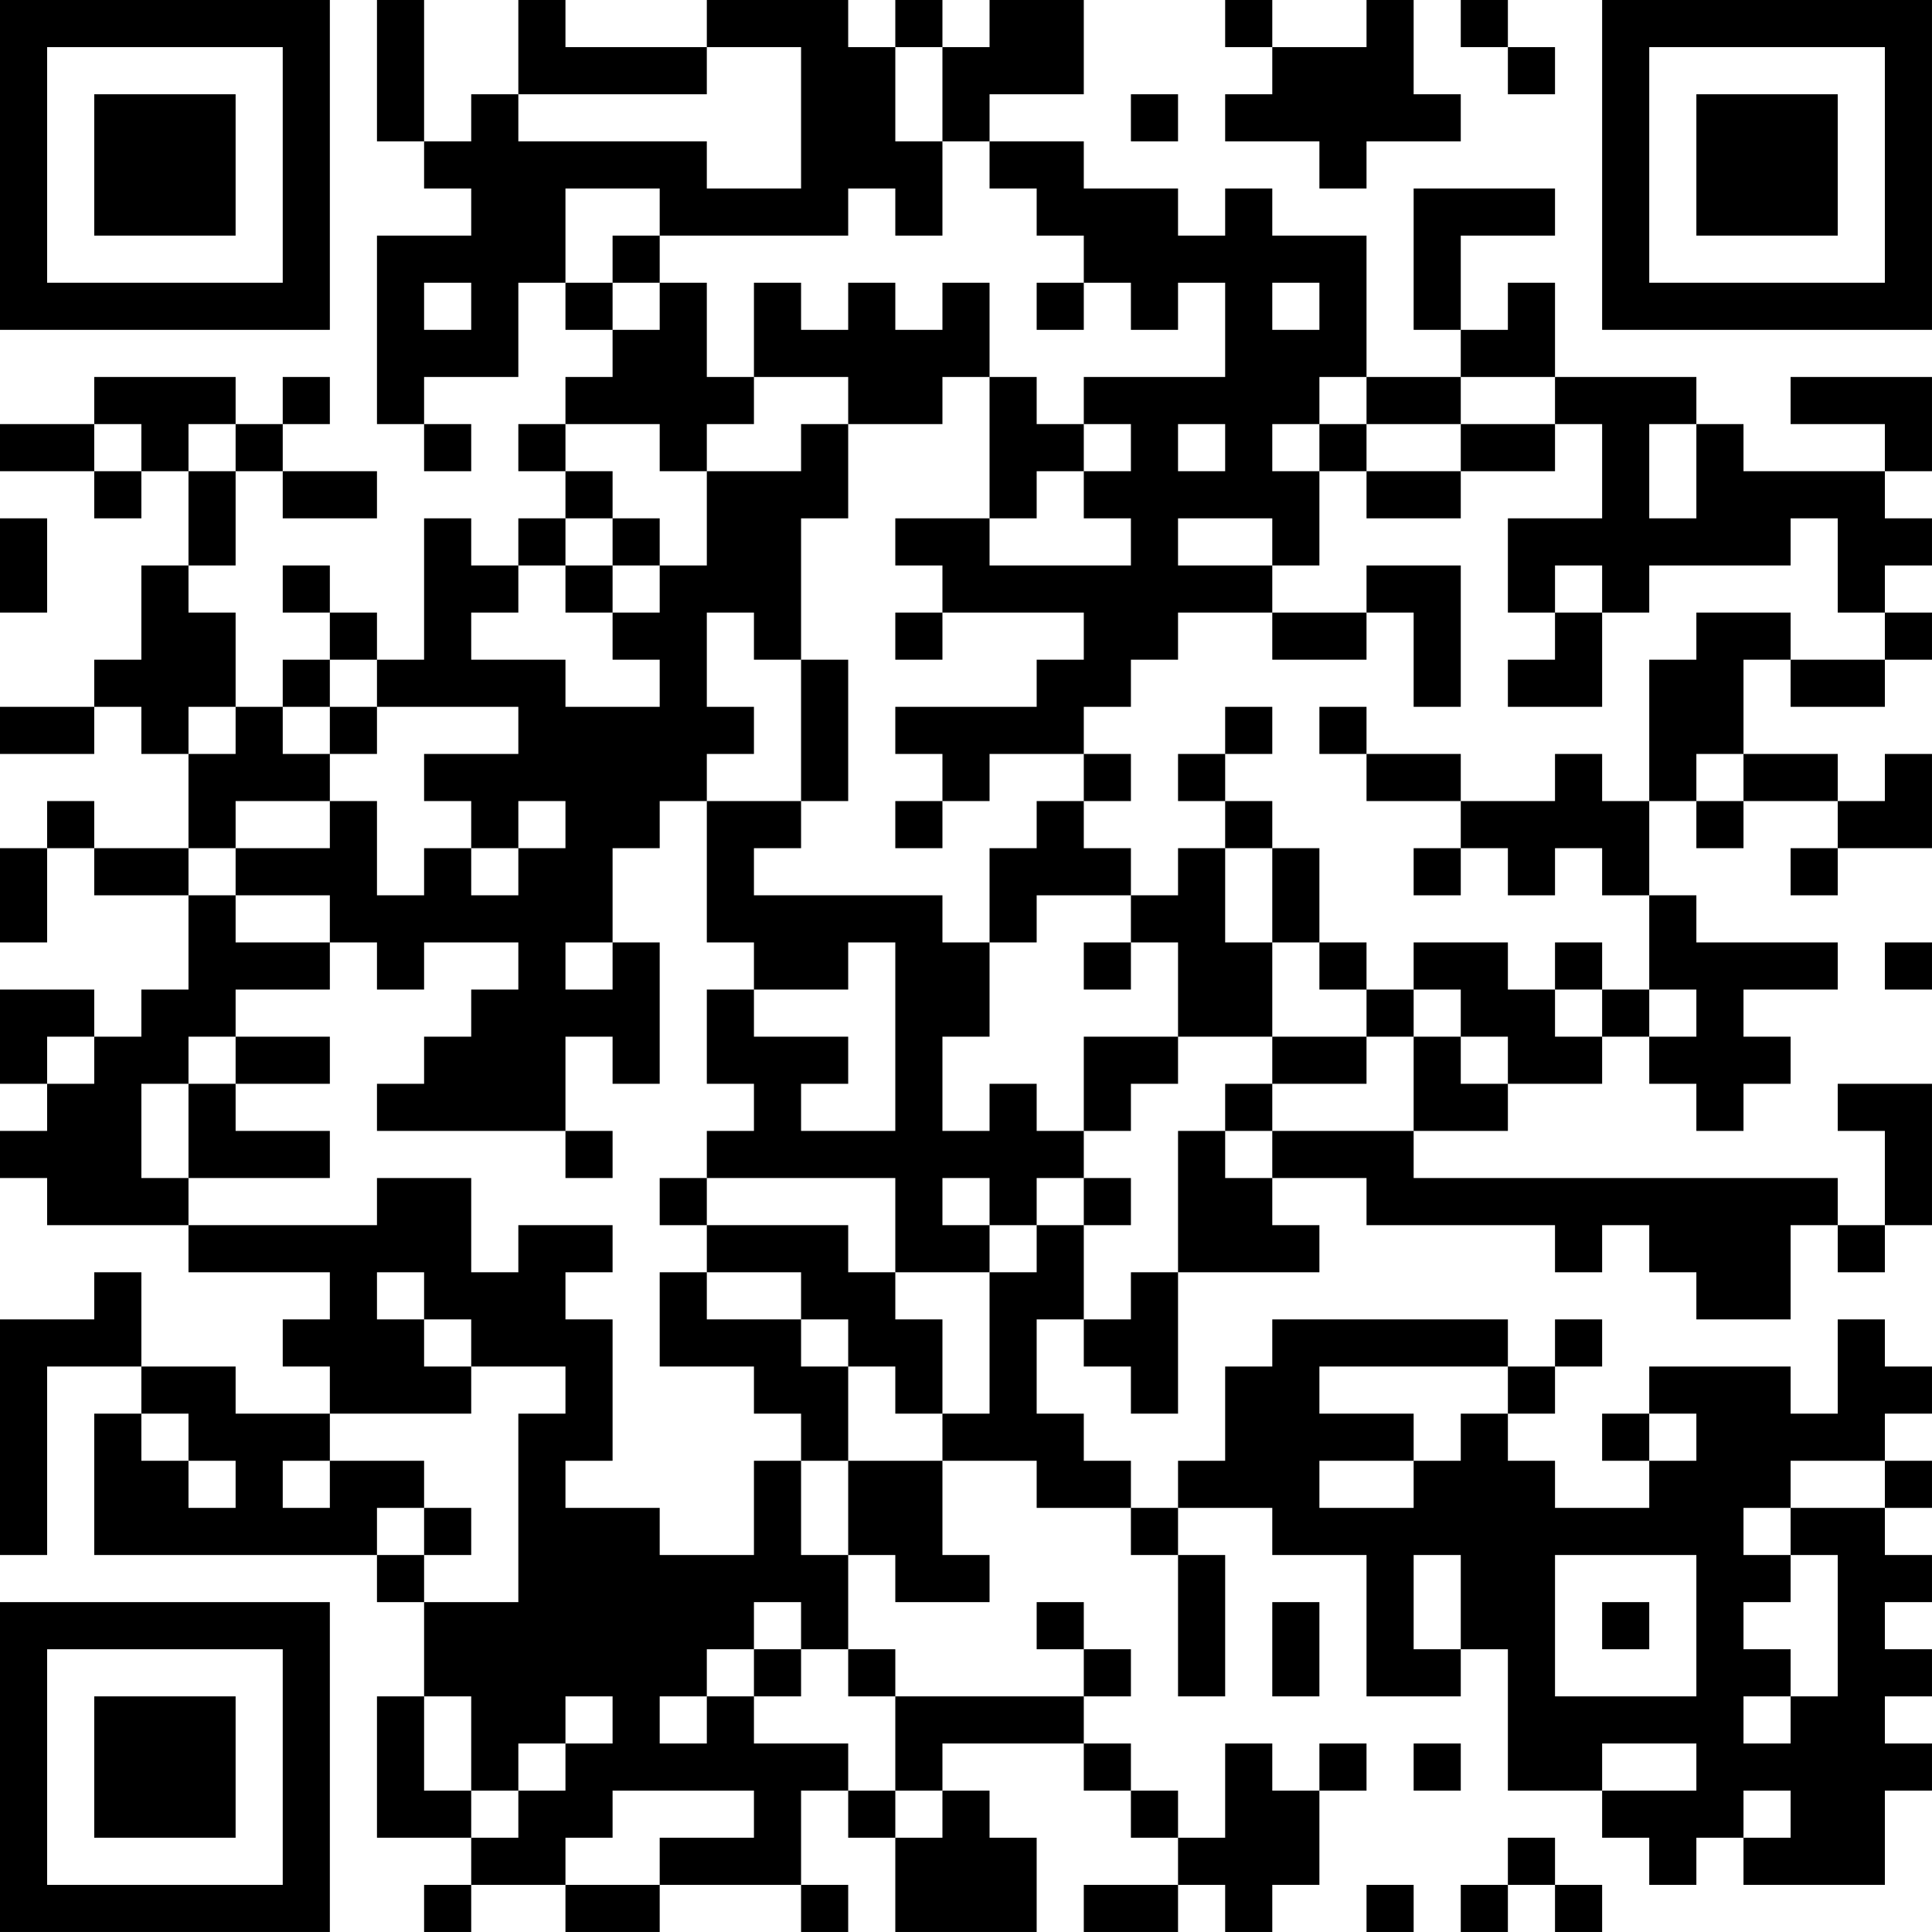 <?xml version="1.0" encoding="UTF-8"?>
<svg xmlns="http://www.w3.org/2000/svg" version="1.1" width="200" height="200" viewBox="0 0 200 200"><rect x="0" y="0" width="200" height="200" fill="#ffffff"/><g transform="scale(4.878)"><g transform="translate(0,0)"><path fill-rule="evenodd" d="M8 0L8 3L9 3L9 4L10 4L10 5L8 5L8 9L9 9L9 10L10 10L10 9L9 9L9 8L11 8L11 6L12 6L12 7L13 7L13 8L12 8L12 9L11 9L11 10L12 10L12 11L11 11L11 12L10 12L10 11L9 11L9 14L8 14L8 13L7 13L7 12L6 12L6 13L7 13L7 14L6 14L6 15L5 15L5 13L4 13L4 12L5 12L5 10L6 10L6 11L8 11L8 10L6 10L6 9L7 9L7 8L6 8L6 9L5 9L5 8L2 8L2 9L0 9L0 10L2 10L2 11L3 11L3 10L4 10L4 12L3 12L3 14L2 14L2 15L0 15L0 16L2 16L2 15L3 15L3 16L4 16L4 18L2 18L2 17L1 17L1 18L0 18L0 20L1 20L1 18L2 18L2 19L4 19L4 21L3 21L3 22L2 22L2 21L0 21L0 23L1 23L1 24L0 24L0 25L1 25L1 26L4 26L4 27L7 27L7 28L6 28L6 29L7 29L7 30L5 30L5 29L3 29L3 27L2 27L2 28L0 28L0 33L1 33L1 29L3 29L3 30L2 30L2 33L8 33L8 34L9 34L9 36L8 36L8 39L10 39L10 40L9 40L9 41L10 41L10 40L12 40L12 41L14 41L14 40L17 40L17 41L18 41L18 40L17 40L17 38L18 38L18 39L19 39L19 41L22 41L22 39L21 39L21 38L20 38L20 37L23 37L23 38L24 38L24 39L25 39L25 40L23 40L23 41L25 41L25 40L26 40L26 41L27 41L27 40L28 40L28 38L29 38L29 37L28 37L28 38L27 38L27 37L26 37L26 39L25 39L25 38L24 38L24 37L23 37L23 36L24 36L24 35L23 35L23 34L22 34L22 35L23 35L23 36L19 36L19 35L18 35L18 33L19 33L19 34L21 34L21 33L20 33L20 31L22 31L22 32L24 32L24 33L25 33L25 36L26 36L26 33L25 33L25 32L27 32L27 33L29 33L29 36L31 36L31 35L32 35L32 38L34 38L34 39L35 39L35 40L36 40L36 39L37 39L37 40L40 40L40 38L41 38L41 37L40 37L40 36L41 36L41 35L40 35L40 34L41 34L41 33L40 33L40 32L41 32L41 31L40 31L40 30L41 30L41 29L40 29L40 28L39 28L39 30L38 30L38 29L35 29L35 30L34 30L34 31L35 31L35 32L33 32L33 31L32 31L32 30L33 30L33 29L34 29L34 28L33 28L33 29L32 29L32 28L27 28L27 29L26 29L26 31L25 31L25 32L24 32L24 31L23 31L23 30L22 30L22 28L23 28L23 29L24 29L24 30L25 30L25 27L28 27L28 26L27 26L27 25L29 25L29 26L33 26L33 27L34 27L34 26L35 26L35 27L36 27L36 28L38 28L38 26L39 26L39 27L40 27L40 26L41 26L41 23L39 23L39 24L40 24L40 26L39 26L39 25L30 25L30 24L32 24L32 23L34 23L34 22L35 22L35 23L36 23L36 24L37 24L37 23L38 23L38 22L37 22L37 21L39 21L39 20L36 20L36 19L35 19L35 17L36 17L36 18L37 18L37 17L39 17L39 18L38 18L38 19L39 19L39 18L41 18L41 16L40 16L40 17L39 17L39 16L37 16L37 14L38 14L38 15L40 15L40 14L41 14L41 13L40 13L40 12L41 12L41 11L40 11L40 10L41 10L41 8L38 8L38 9L40 9L40 10L37 10L37 9L36 9L36 8L33 8L33 6L32 6L32 7L31 7L31 5L33 5L33 4L30 4L30 7L31 7L31 8L29 8L29 5L27 5L27 4L26 4L26 5L25 5L25 4L23 4L23 3L21 3L21 2L23 2L23 0L21 0L21 1L20 1L20 0L19 0L19 1L18 1L18 0L15 0L15 1L12 1L12 0L11 0L11 2L10 2L10 3L9 3L9 0ZM26 0L26 1L27 1L27 2L26 2L26 3L28 3L28 4L29 4L29 3L31 3L31 2L30 2L30 0L29 0L29 1L27 1L27 0ZM31 0L31 1L32 1L32 2L33 2L33 1L32 1L32 0ZM15 1L15 2L11 2L11 3L15 3L15 4L17 4L17 1ZM19 1L19 3L20 3L20 5L19 5L19 4L18 4L18 5L14 5L14 4L12 4L12 6L13 6L13 7L14 7L14 6L15 6L15 8L16 8L16 9L15 9L15 10L14 10L14 9L12 9L12 10L13 10L13 11L12 11L12 12L11 12L11 13L10 13L10 14L12 14L12 15L14 15L14 14L13 14L13 13L14 13L14 12L15 12L15 10L17 10L17 9L18 9L18 11L17 11L17 14L16 14L16 13L15 13L15 15L16 15L16 16L15 16L15 17L14 17L14 18L13 18L13 20L12 20L12 21L13 21L13 20L14 20L14 23L13 23L13 22L12 22L12 24L8 24L8 23L9 23L9 22L10 22L10 21L11 21L11 20L9 20L9 21L8 21L8 20L7 20L7 19L5 19L5 18L7 18L7 17L8 17L8 19L9 19L9 18L10 18L10 19L11 19L11 18L12 18L12 17L11 17L11 18L10 18L10 17L9 17L9 16L11 16L11 15L8 15L8 14L7 14L7 15L6 15L6 16L7 16L7 17L5 17L5 18L4 18L4 19L5 19L5 20L7 20L7 21L5 21L5 22L4 22L4 23L3 23L3 25L4 25L4 26L8 26L8 25L10 25L10 27L11 27L11 26L13 26L13 27L12 27L12 28L13 28L13 31L12 31L12 32L14 32L14 33L16 33L16 31L17 31L17 33L18 33L18 31L20 31L20 30L21 30L21 27L22 27L22 26L23 26L23 28L24 28L24 27L25 27L25 24L26 24L26 25L27 25L27 24L30 24L30 22L31 22L31 23L32 23L32 22L31 22L31 21L30 21L30 20L32 20L32 21L33 21L33 22L34 22L34 21L35 21L35 22L36 22L36 21L35 21L35 19L34 19L34 18L33 18L33 19L32 19L32 18L31 18L31 17L33 17L33 16L34 16L34 17L35 17L35 14L36 14L36 13L38 13L38 14L40 14L40 13L39 13L39 11L38 11L38 12L35 12L35 13L34 13L34 12L33 12L33 13L32 13L32 11L34 11L34 9L33 9L33 8L31 8L31 9L29 9L29 8L28 8L28 9L27 9L27 10L28 10L28 12L27 12L27 11L25 11L25 12L27 12L27 13L25 13L25 14L24 14L24 15L23 15L23 16L21 16L21 17L20 17L20 16L19 16L19 15L22 15L22 14L23 14L23 13L20 13L20 12L19 12L19 11L21 11L21 12L24 12L24 11L23 11L23 10L24 10L24 9L23 9L23 8L26 8L26 6L25 6L25 7L24 7L24 6L23 6L23 5L22 5L22 4L21 4L21 3L20 3L20 1ZM24 2L24 3L25 3L25 2ZM13 5L13 6L14 6L14 5ZM9 6L9 7L10 7L10 6ZM16 6L16 8L18 8L18 9L20 9L20 8L21 8L21 11L22 11L22 10L23 10L23 9L22 9L22 8L21 8L21 6L20 6L20 7L19 7L19 6L18 6L18 7L17 7L17 6ZM22 6L22 7L23 7L23 6ZM27 6L27 7L28 7L28 6ZM2 9L2 10L3 10L3 9ZM4 9L4 10L5 10L5 9ZM25 9L25 10L26 10L26 9ZM28 9L28 10L29 10L29 11L31 11L31 10L33 10L33 9L31 9L31 10L29 10L29 9ZM35 9L35 11L36 11L36 9ZM0 11L0 13L1 13L1 11ZM13 11L13 12L12 12L12 13L13 13L13 12L14 12L14 11ZM29 12L29 13L27 13L27 14L29 14L29 13L30 13L30 15L31 15L31 12ZM19 13L19 14L20 14L20 13ZM33 13L33 14L32 14L32 15L34 15L34 13ZM17 14L17 17L15 17L15 20L16 20L16 21L15 21L15 23L16 23L16 24L15 24L15 25L14 25L14 26L15 26L15 27L14 27L14 29L16 29L16 30L17 30L17 31L18 31L18 29L19 29L19 30L20 30L20 28L19 28L19 27L21 27L21 26L22 26L22 25L23 25L23 26L24 26L24 25L23 25L23 24L24 24L24 23L25 23L25 22L27 22L27 23L26 23L26 24L27 24L27 23L29 23L29 22L30 22L30 21L29 21L29 20L28 20L28 18L27 18L27 17L26 17L26 16L27 16L27 15L26 15L26 16L25 16L25 17L26 17L26 18L25 18L25 19L24 19L24 18L23 18L23 17L24 17L24 16L23 16L23 17L22 17L22 18L21 18L21 20L20 20L20 19L16 19L16 18L17 18L17 17L18 17L18 14ZM4 15L4 16L5 16L5 15ZM7 15L7 16L8 16L8 15ZM28 15L28 16L29 16L29 17L31 17L31 16L29 16L29 15ZM36 16L36 17L37 17L37 16ZM19 17L19 18L20 18L20 17ZM26 18L26 20L27 20L27 22L29 22L29 21L28 21L28 20L27 20L27 18ZM30 18L30 19L31 19L31 18ZM22 19L22 20L21 20L21 22L20 22L20 24L21 24L21 23L22 23L22 24L23 24L23 22L25 22L25 20L24 20L24 19ZM18 20L18 21L16 21L16 22L18 22L18 23L17 23L17 24L19 24L19 20ZM23 20L23 21L24 21L24 20ZM33 20L33 21L34 21L34 20ZM40 20L40 21L41 21L41 20ZM1 22L1 23L2 23L2 22ZM5 22L5 23L4 23L4 25L7 25L7 24L5 24L5 23L7 23L7 22ZM12 24L12 25L13 25L13 24ZM15 25L15 26L18 26L18 27L19 27L19 25ZM20 25L20 26L21 26L21 25ZM8 27L8 28L9 28L9 29L10 29L10 30L7 30L7 31L6 31L6 32L7 32L7 31L9 31L9 32L8 32L8 33L9 33L9 34L11 34L11 30L12 30L12 29L10 29L10 28L9 28L9 27ZM15 27L15 28L17 28L17 29L18 29L18 28L17 28L17 27ZM28 29L28 30L30 30L30 31L28 31L28 32L30 32L30 31L31 31L31 30L32 30L32 29ZM3 30L3 31L4 31L4 32L5 32L5 31L4 31L4 30ZM35 30L35 31L36 31L36 30ZM38 31L38 32L37 32L37 33L38 33L38 34L37 34L37 35L38 35L38 36L37 36L37 37L38 37L38 36L39 36L39 33L38 33L38 32L40 32L40 31ZM9 32L9 33L10 33L10 32ZM30 33L30 35L31 35L31 33ZM33 33L33 36L36 36L36 33ZM16 34L16 35L15 35L15 36L14 36L14 37L15 37L15 36L16 36L16 37L18 37L18 38L19 38L19 39L20 39L20 38L19 38L19 36L18 36L18 35L17 35L17 34ZM27 34L27 36L28 36L28 34ZM34 34L34 35L35 35L35 34ZM16 35L16 36L17 36L17 35ZM9 36L9 38L10 38L10 39L11 39L11 38L12 38L12 37L13 37L13 36L12 36L12 37L11 37L11 38L10 38L10 36ZM30 37L30 38L31 38L31 37ZM34 37L34 38L36 38L36 37ZM13 38L13 39L12 39L12 40L14 40L14 39L16 39L16 38ZM37 38L37 39L38 39L38 38ZM32 39L32 40L31 40L31 41L32 41L32 40L33 40L33 41L34 41L34 40L33 40L33 39ZM29 40L29 41L30 41L30 40ZM0 0L0 7L7 7L7 0ZM1 1L1 6L6 6L6 1ZM2 2L2 5L5 5L5 2ZM34 0L34 7L41 7L41 0ZM35 1L35 6L40 6L40 1ZM36 2L36 5L39 5L39 2ZM0 34L0 41L7 41L7 34ZM1 35L1 40L6 40L6 35ZM2 36L2 39L5 39L5 36Z" fill="#000000"/></g></g></svg>
